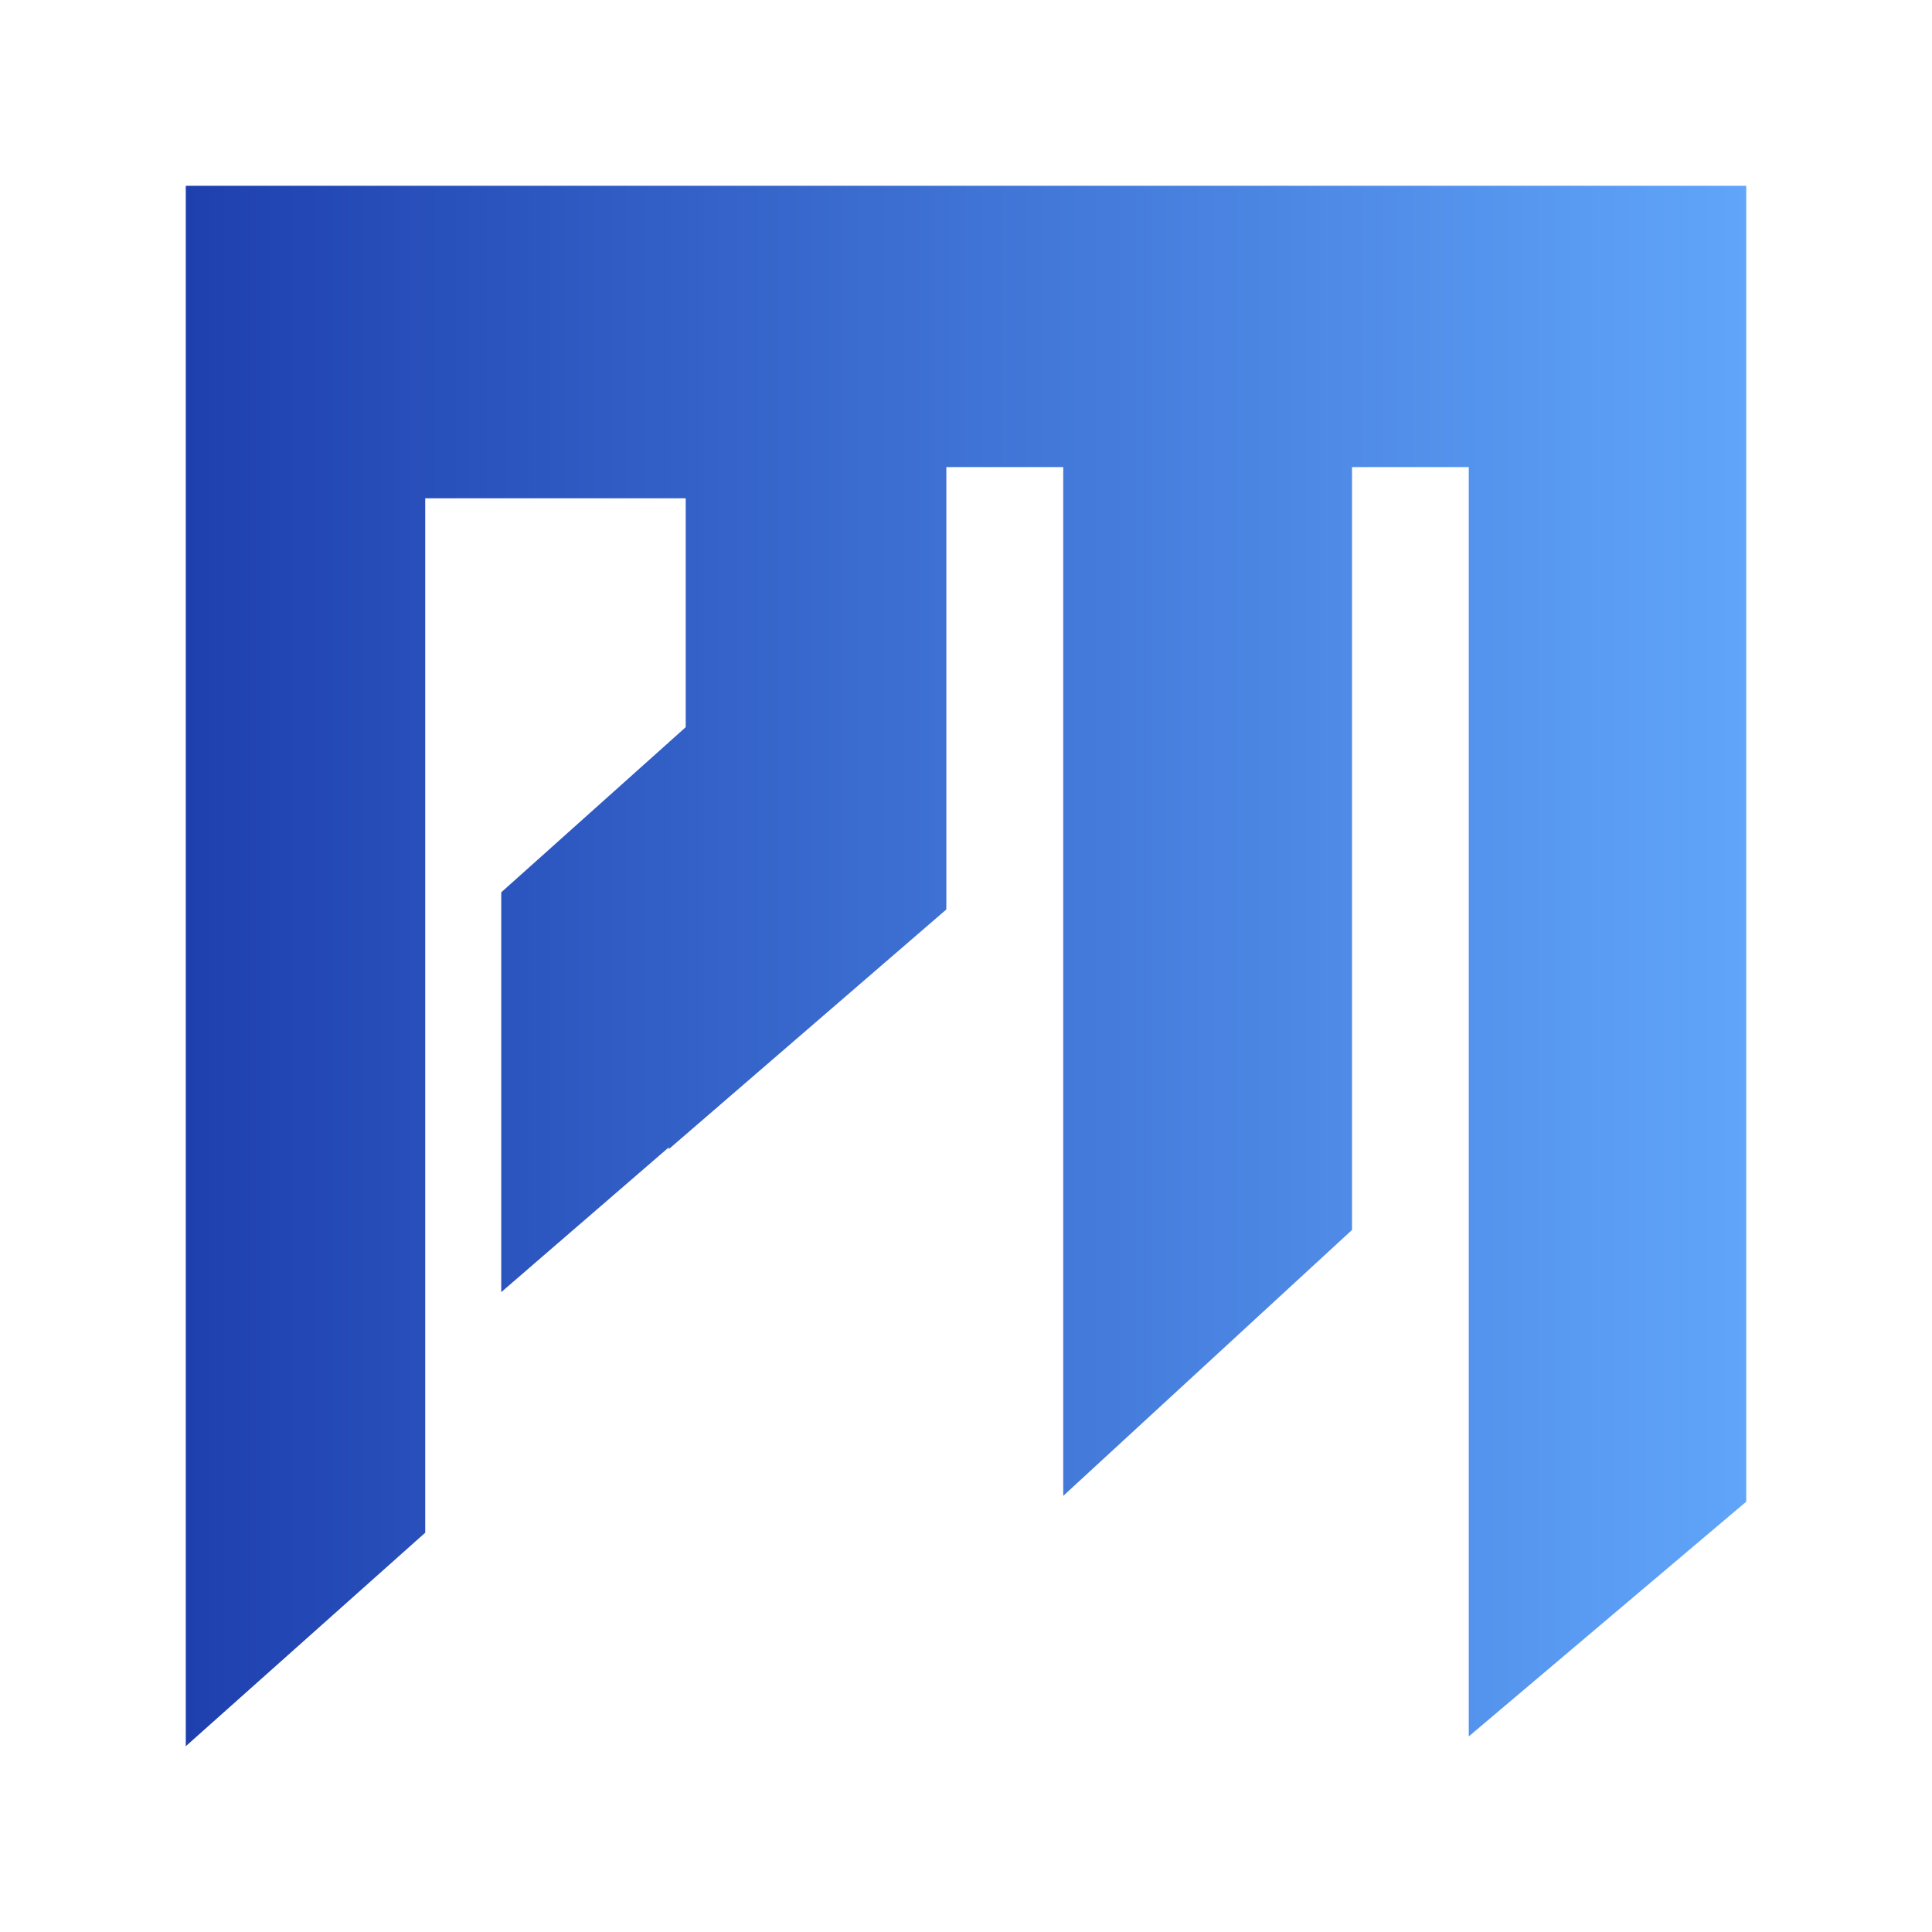 <svg width="52" height="52" viewBox="0 0 52 52" fill="none" xmlns="http://www.w3.org/2000/svg">
<g filter="url(#filter0_d_54_489)">
<path d="M43.426 4H17.001L4 4.001V46L10.445 40.253V12.412H17.456V18.572L17.001 18.979V18.982L16.944 19.031L12.491 23.017V33.778L16.944 29.93L17.001 29.882V29.929L24.469 23.48V23.432L24.471 23.431V11.571H27.617V39.262L35.39 32.104V11.571H38.532V45.736L46 39.418V8.544V4H43.426Z" fill="url(#paint0_linear_54_489)"/>
</g>
<defs>
<filter id="filter0_d_54_489" x="0" y="0" width="52" height="52" filterUnits="userSpaceOnUse" color-interpolation-filters="sRGB">
<feFlood flood-opacity="0" result="BackgroundImageFix"/>
<feColorMatrix in="SourceAlpha" type="matrix" values="0 0 0 0 0 0 0 0 0 0 0 0 0 0 0 0 0 0 127 0" result="hardAlpha"/>
<feOffset dx="1" dy="1"/>
<feGaussianBlur stdDeviation="2.5"/>
<feComposite in2="hardAlpha" operator="out"/>
<feColorMatrix type="matrix" values="0 0 0 0 0 0 0 0 0 0 0 0 0 0 0 0 0 0 0.25 0"/>
<feBlend mode="normal" in2="BackgroundImageFix" result="effect1_dropShadow_54_489"/>
<feBlend mode="normal" in="SourceGraphic" in2="effect1_dropShadow_54_489" result="shape"/>
</filter>
<linearGradient id="paint0_linear_54_489" x1="4" y1="25" x2="46" y2="25" gradientUnits="userSpaceOnUse">
<stop stop-color="#1E40AF"/>
<stop offset="1" stop-color="#60A5FA"/>
</linearGradient>
</defs>
</svg>
